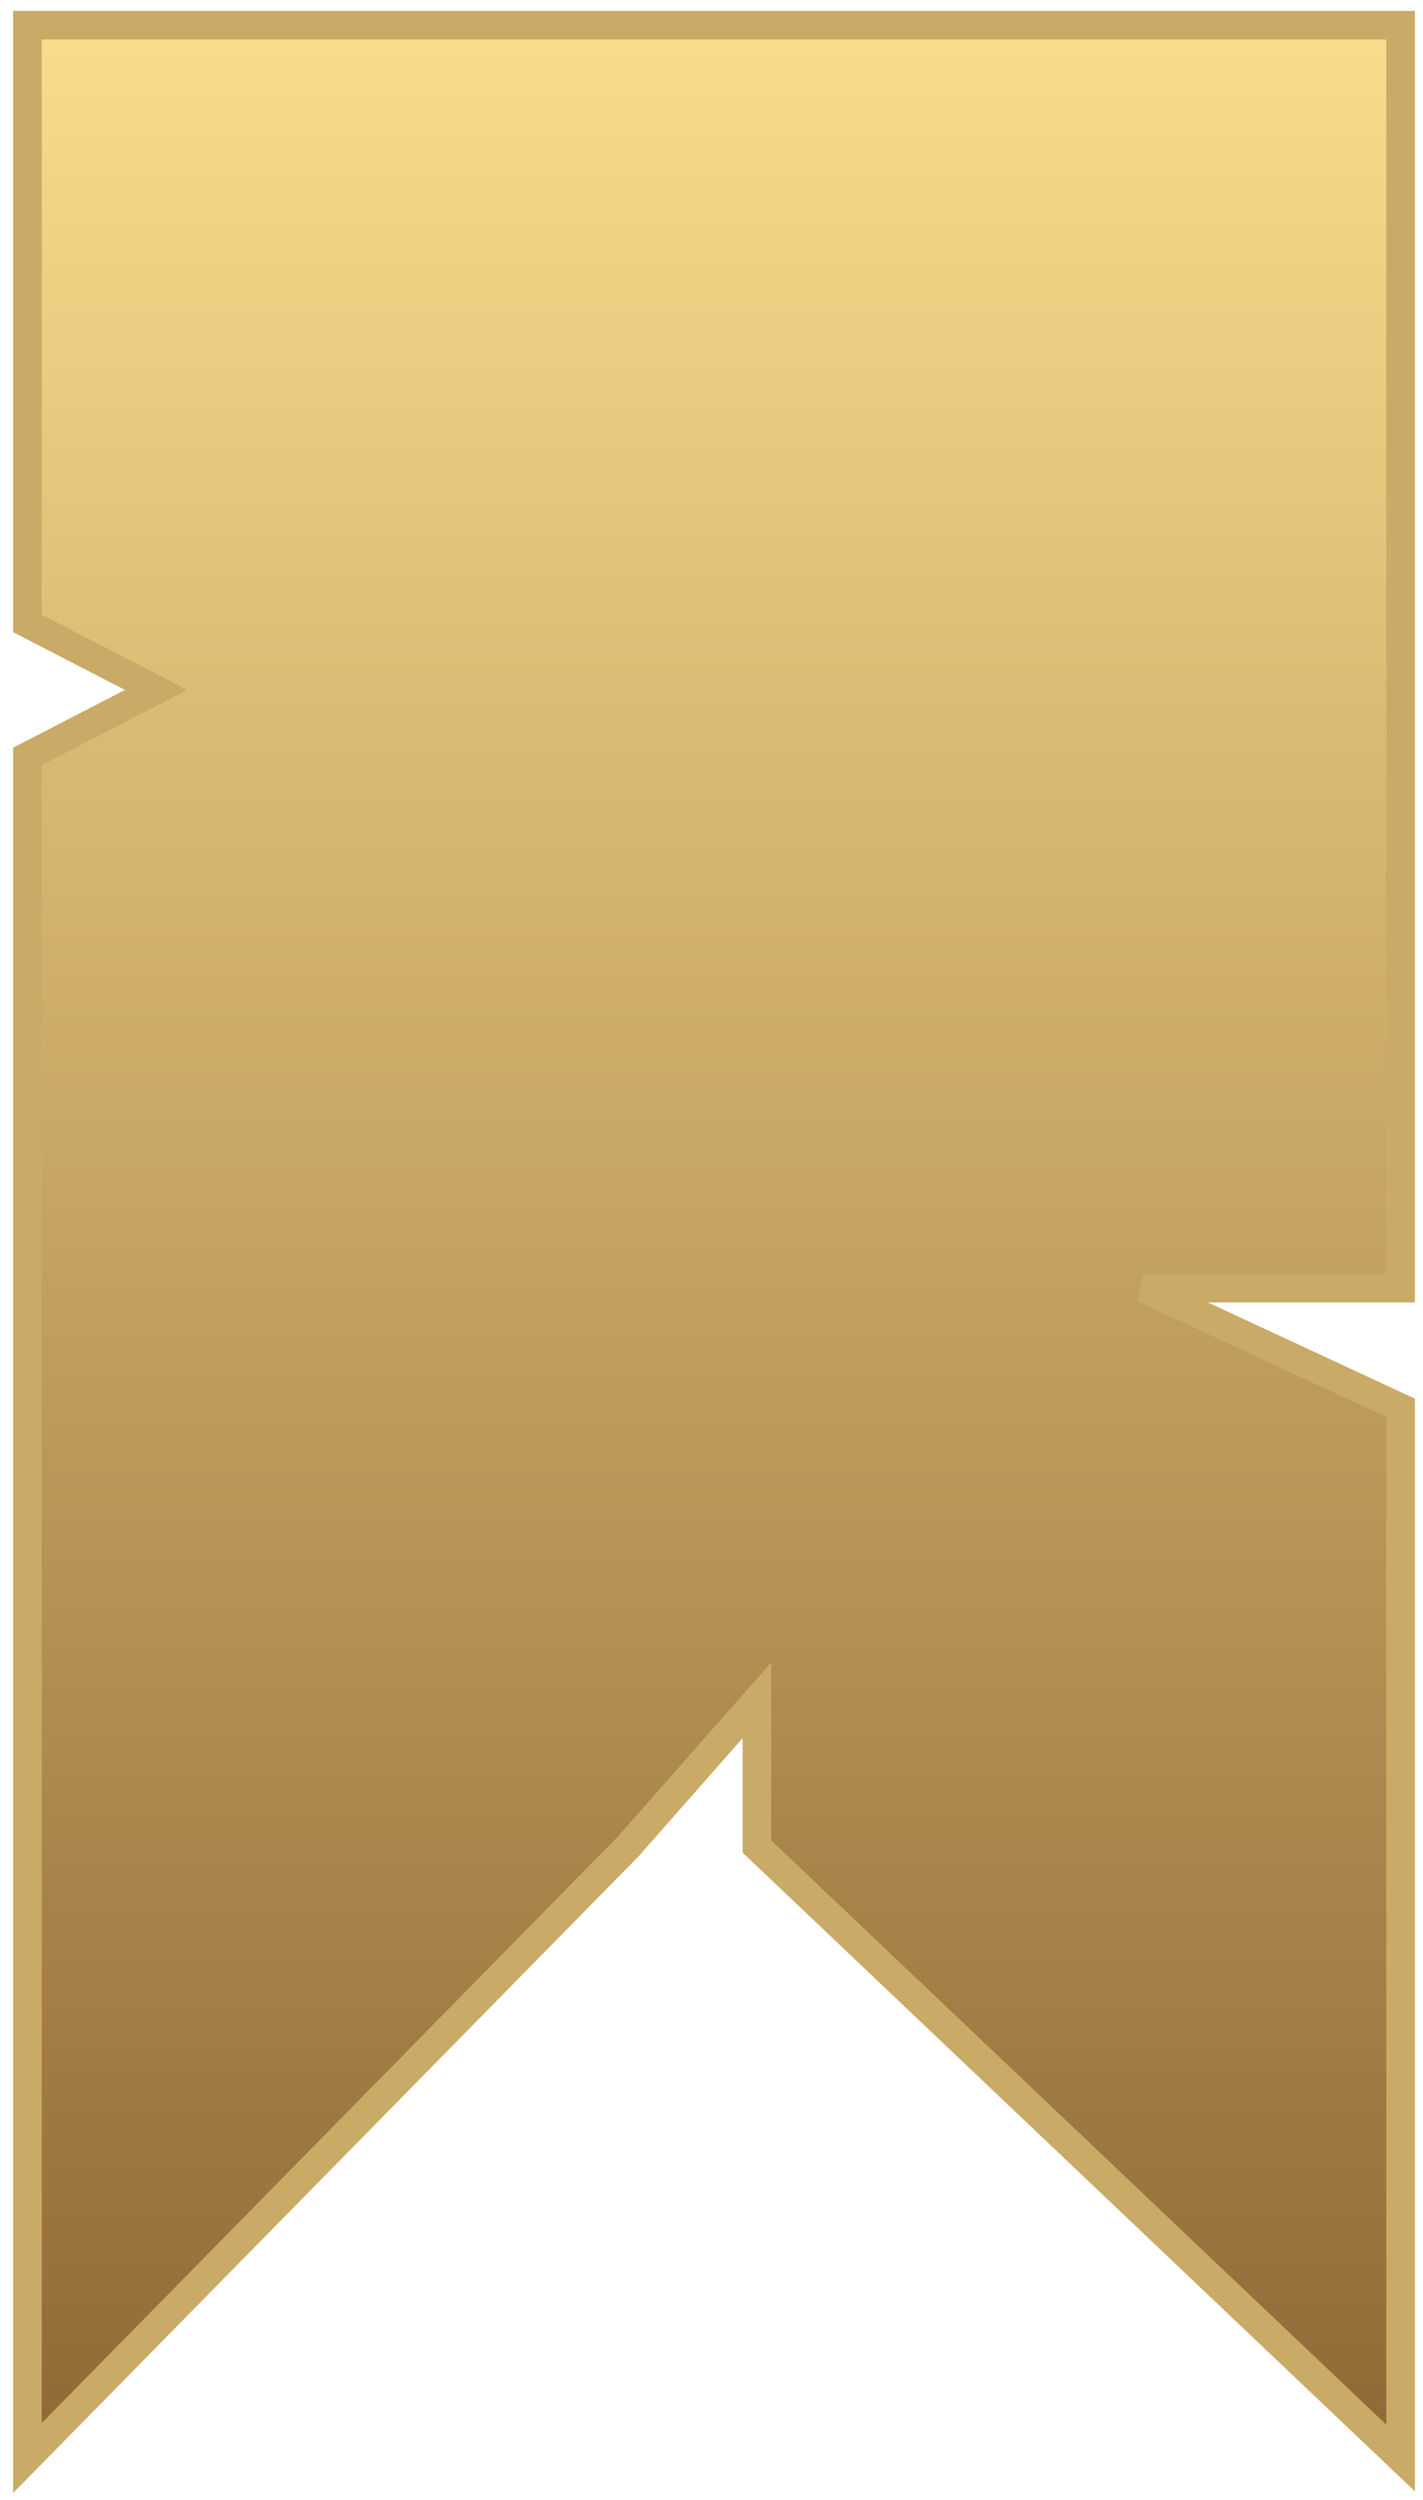 <svg width="86" height="151" viewBox="0 0 86 151" fill="none" xmlns="http://www.w3.org/2000/svg">
<path d="M84.646 77.812V1.523H1.658V37.66L9.438 41.675L1.658 45.691V94.676V148.48L37.965 111.54L45.745 102.707V111.54L84.646 148.48V125.192V85.04L69.086 77.812H84.646Z" fill="url(#paint0_linear_53_2602)" stroke="#CAAA67" stroke-width="1.729"/>
<defs>
<linearGradient id="paint0_linear_53_2602" x1="43.152" y1="1.523" x2="43.152" y2="148.48" gradientUnits="userSpaceOnUse">
<stop stop-color="#F9DC8C"/>
<stop offset="1" stop-color="#906835"/>
</linearGradient>
</defs>
</svg>
